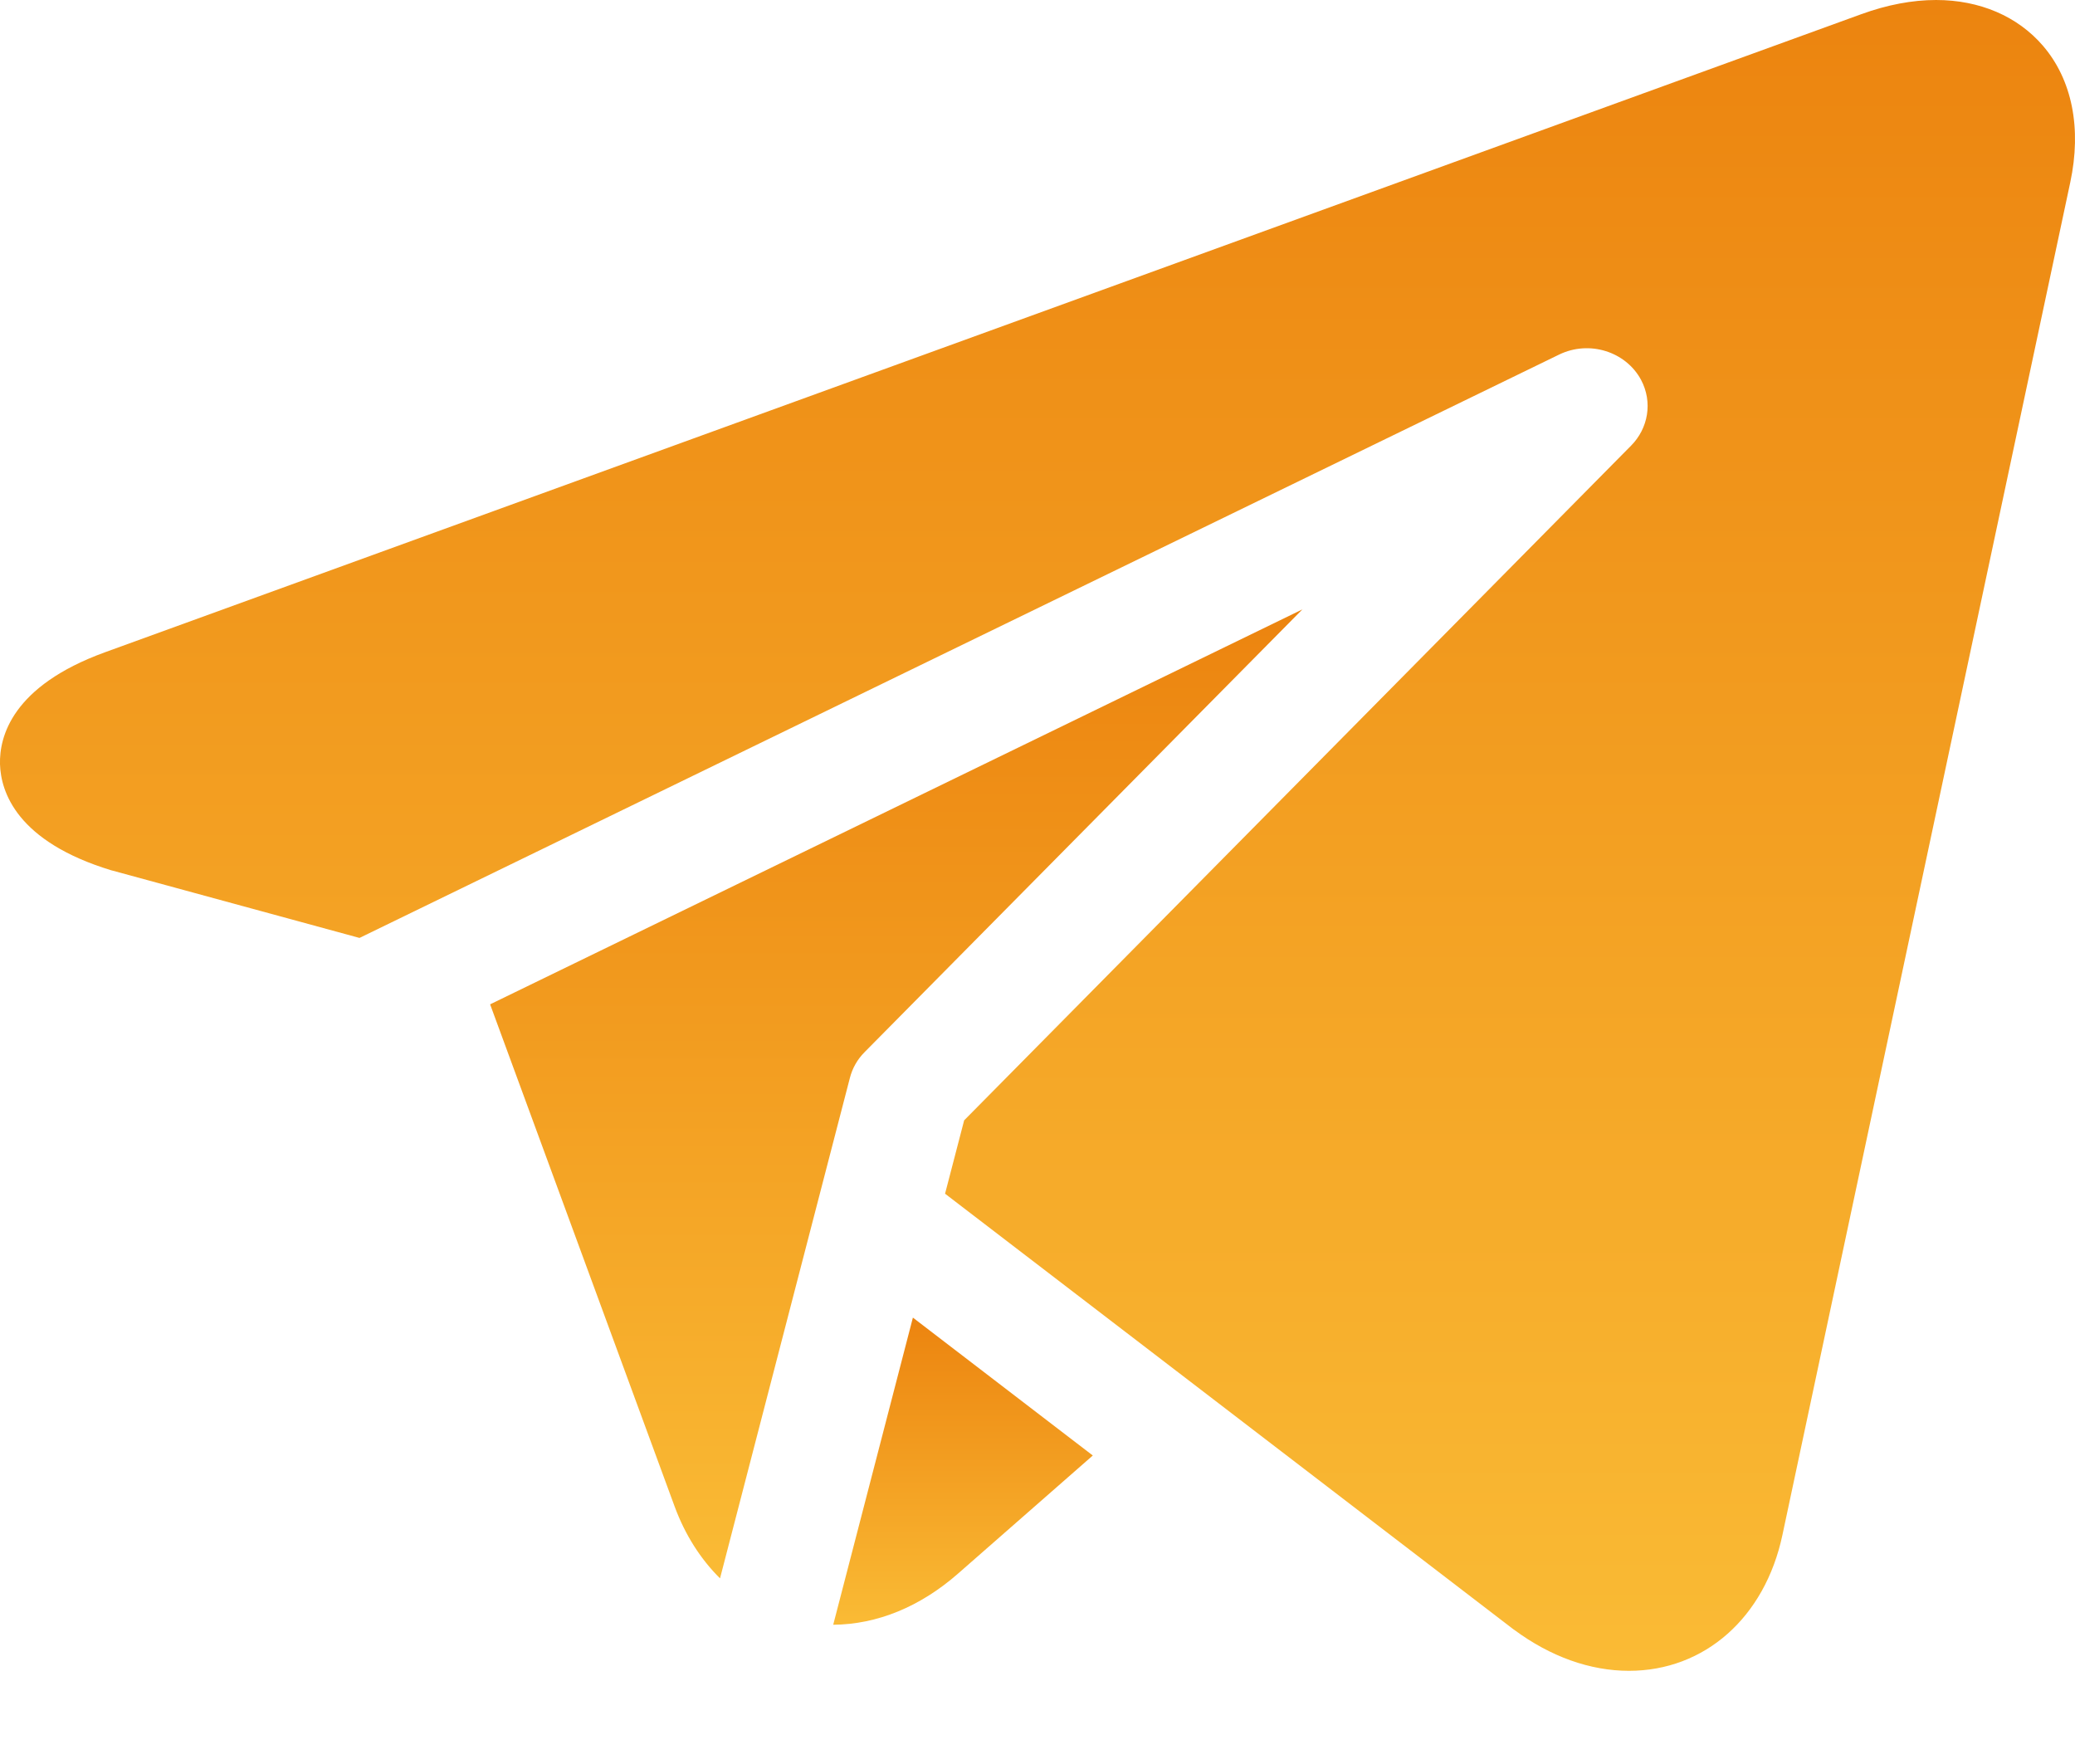 <svg width="20" height="17" viewBox="0 0 20 17" fill="none" xmlns="http://www.w3.org/2000/svg">
<path d="M19.691 0.441C19.447 0.157 19.081 0 18.661 0C18.432 0 18.19 0.046 17.942 0.136L1.012 6.286C0.114 6.612 -0.007 7.102 0 7.365C0.008 7.628 0.158 8.11 1.075 8.388C1.08 8.389 1.086 8.391 1.091 8.392L3.465 9.039L15.028 3.417C15.316 3.277 15.669 3.386 15.817 3.66C15.932 3.876 15.886 4.129 15.721 4.295L9.293 10.797L9.109 11.504L11.405 13.263L14.586 15.701C14.589 15.703 14.592 15.705 14.595 15.707C14.945 15.966 15.327 16.102 15.701 16.102C16.43 16.102 17.011 15.589 17.18 14.793L19.954 1.759C20.066 1.236 19.972 0.768 19.691 0.441Z" fill="url(#paint0_linear)"/>
<path d="M8.192 10.387C8.215 10.297 8.262 10.211 8.334 10.139L12.553 5.873L4.724 9.679L6.502 14.517C6.603 14.792 6.754 15.027 6.94 15.211L8.192 10.387L8.192 10.387Z" fill="url(#paint1_linear)"/>
<path d="M8.031 15.658C8.454 15.655 8.869 15.485 9.233 15.166L10.533 14.027L8.799 12.698L8.031 15.658Z" fill="url(#paint2_linear)"/>
<defs>
<linearGradient id="paint0_linear" x1="10" y1="0" x2="10" y2="16.102" gradientUnits="userSpaceOnUse">
<stop stop-color="#EC840F"/>
<stop offset="1" stop-color="#FABB35"/>
</linearGradient>
<linearGradient id="paint1_linear" x1="8.638" y1="5.873" x2="8.638" y2="15.211" gradientUnits="userSpaceOnUse">
<stop stop-color="#EC840F"/>
<stop offset="1" stop-color="#FABB35"/>
</linearGradient>
<linearGradient id="paint2_linear" x1="9.282" y1="12.698" x2="9.282" y2="15.658" gradientUnits="userSpaceOnUse">
<stop stop-color="#EC840F"/>
<stop offset="1" stop-color="#FABB35"/>
</linearGradient>
</defs>
</svg>
